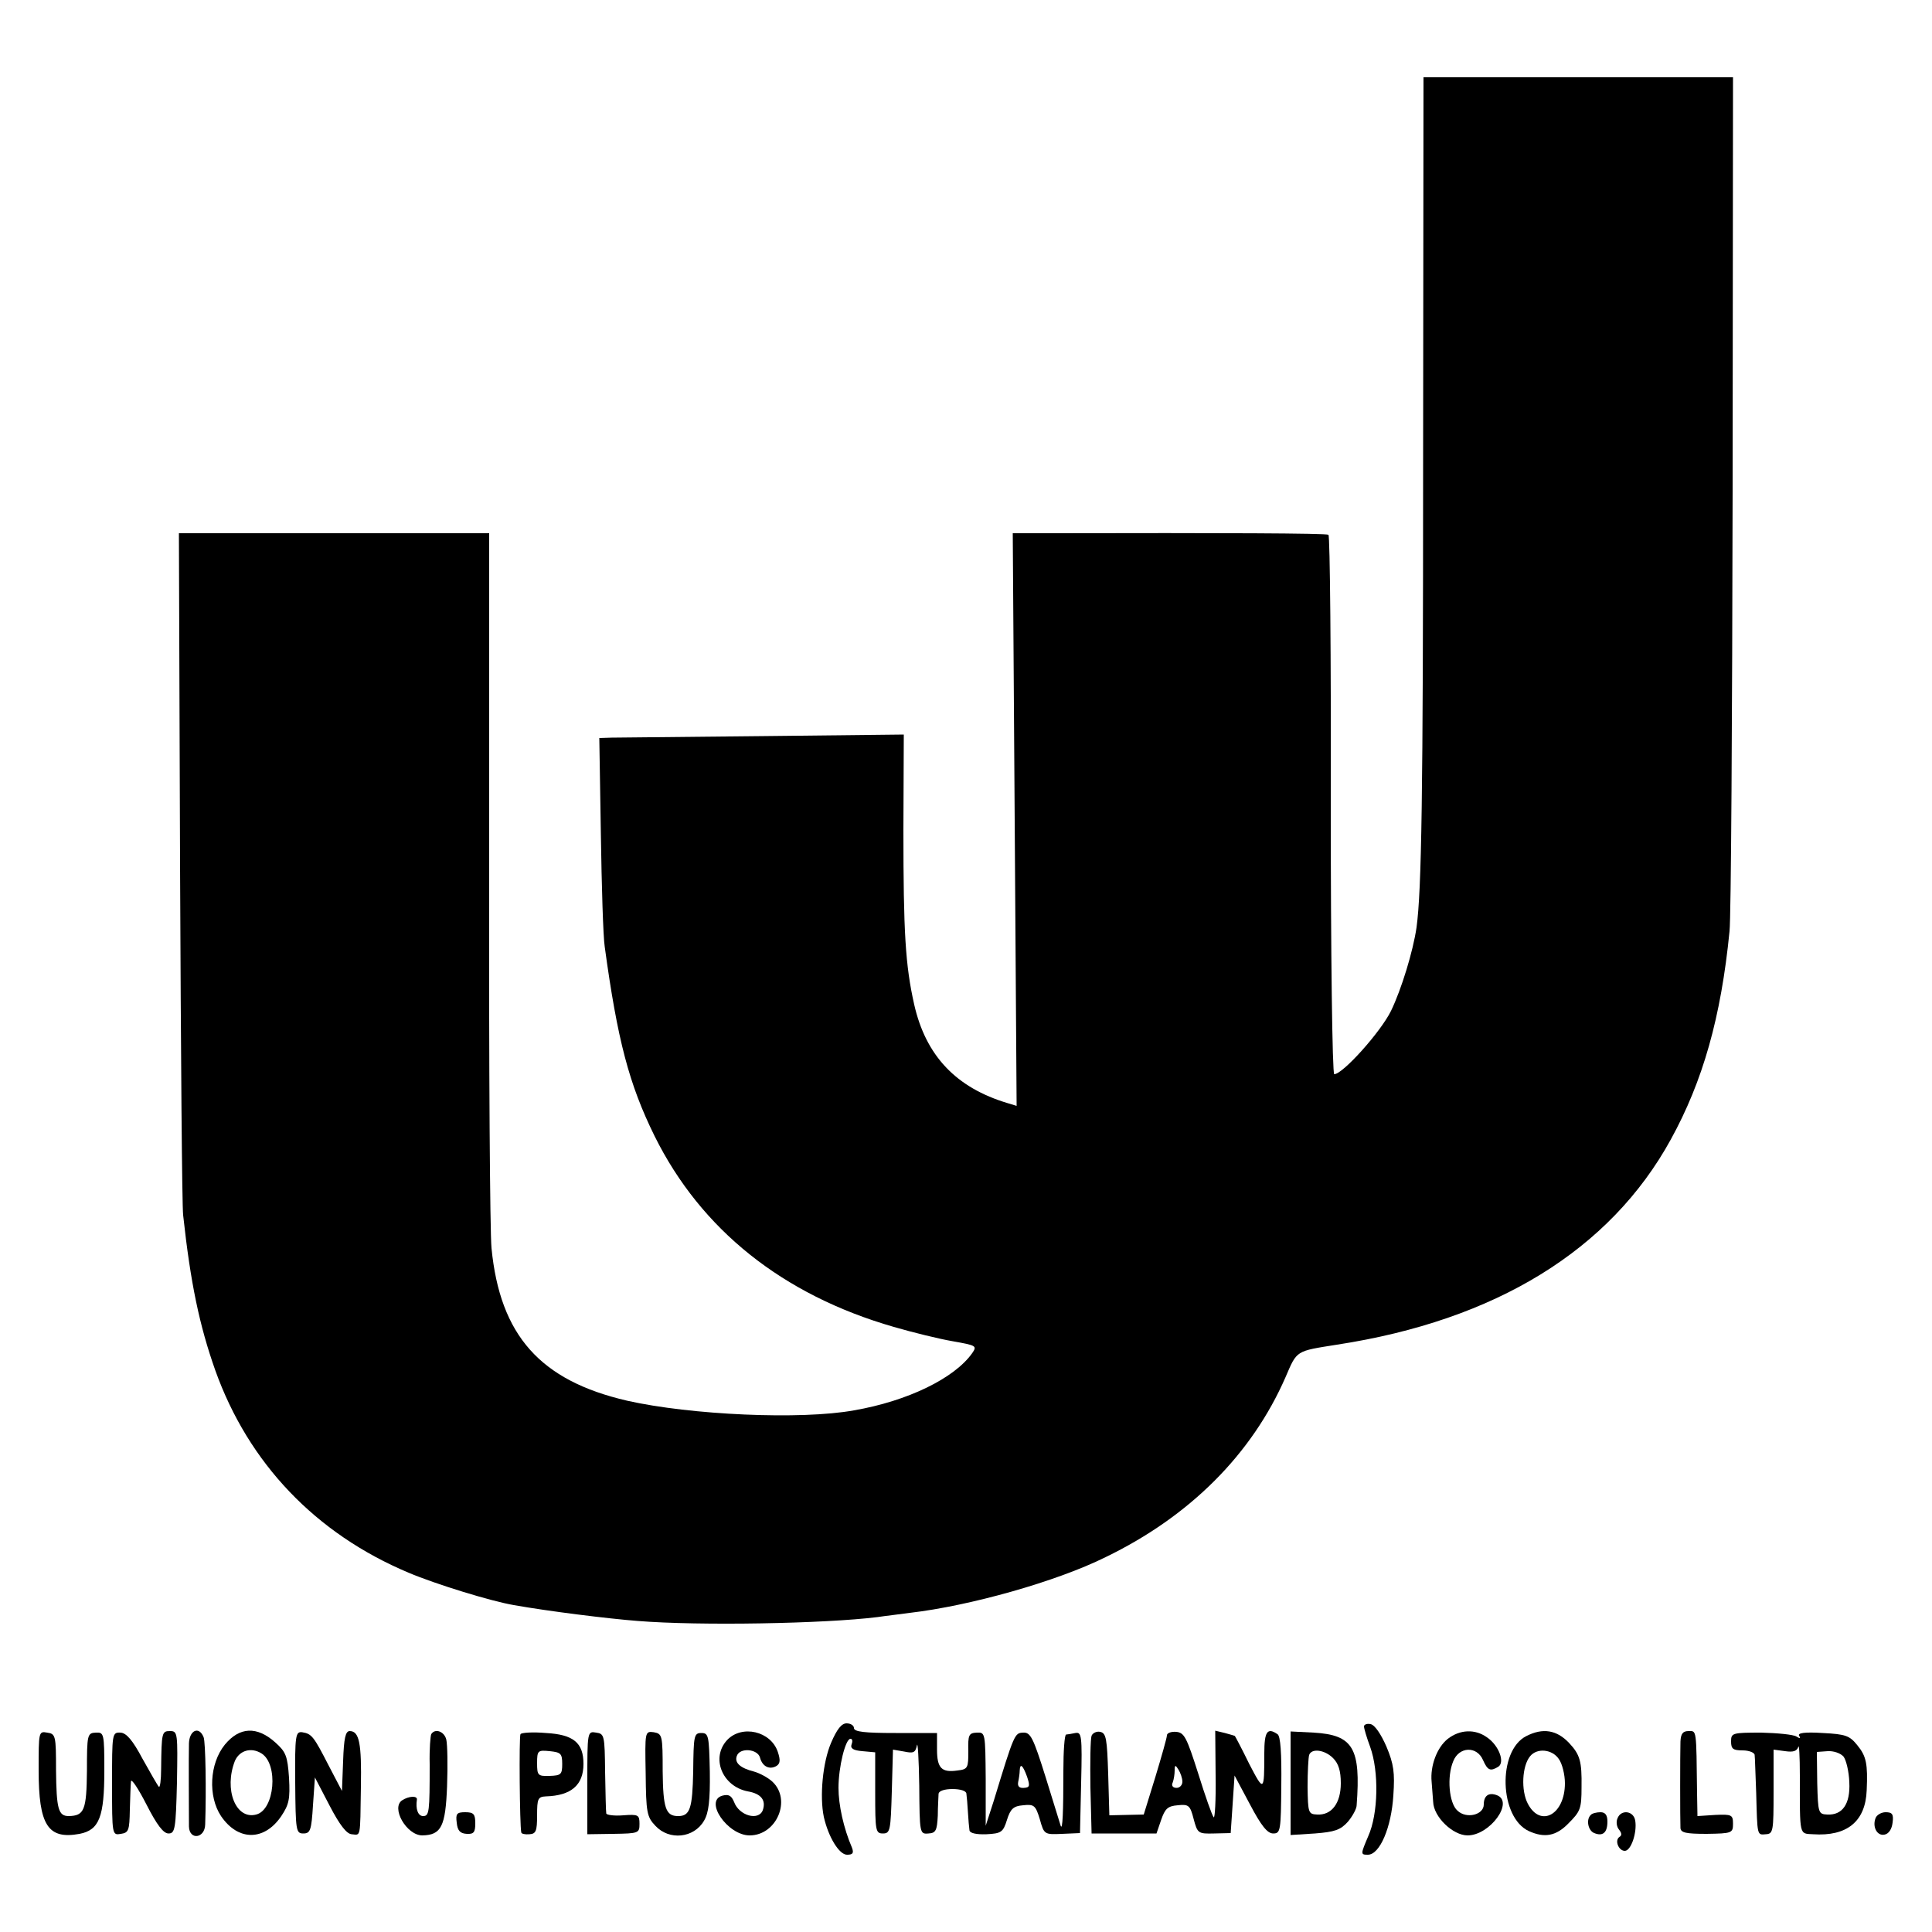 <?xml version="1.0" standalone="no"?>
<!DOCTYPE svg PUBLIC "-//W3C//DTD SVG 20010904//EN"
 "http://www.w3.org/TR/2001/REC-SVG-20010904/DTD/svg10.dtd">
<svg version="1.0" xmlns="http://www.w3.org/2000/svg"
 width="500pt" height="500pt" viewBox="0 0 500 500"
 preserveAspectRatio="xMidYMid meet">
<g transform="translate(0,500) scale(0.1,-0.1)"
fill="#000000" stroke="none">
<path d="M3683 3808 c0 -876 -4 -1111 -17 -1208 -9 -62 -39 -160 -66 -216 -27
-55 -125 -164 -147 -164 -5 0 -9 313 -9 696 1 383 -2 698 -6 700 -6 4 -276 5
-715 4 l-102 0 5 -741 5 -741 -23 7 c-134 40 -212 123 -242 255 -23 102 -28
187 -28 452 l1 247 -362 -4 c-199 -2 -376 -4 -394 -4 l-32 -1 4 -247 c2 -137
6 -268 10 -293 33 -242 63 -356 129 -490 120 -242 331 -411 619 -494 48 -14
117 -31 152 -37 62 -11 64 -12 51 -31 -46 -65 -167 -124 -306 -148 -137 -25
-423 -12 -587 25 -225 52 -329 169 -351 395 -4 41 -7 474 -6 963 l0 887 -401
0 -402 0 3 -862 c2 -475 5 -881 8 -903 19 -175 42 -285 83 -401 86 -241 260
-423 500 -524 71 -30 214 -74 273 -84 90 -16 243 -35 320 -41 161 -13 484 -7
621 10 19 3 56 7 84 11 155 18 379 81 506 144 219 106 379 267 466 466 30 70
26 67 133 84 411 63 707 245 864 531 83 151 130 316 152 539 4 36 7 548 8
1138 l1 1072 -400 0 -401 0 -1 -992z"/>
<path d="M2151 490 c-22 -51 -30 -139 -19 -192 12 -53 40 -98 60 -98 15 0 18
4 13 18 -22 51 -35 111 -35 155 0 54 18 127 31 127 5 0 6 -6 3 -14 -4 -11 4
-16 28 -18 l33 -3 0 -105 c0 -98 1 -105 20 -105 19 0 20 8 23 109 l3 108 29
-5 c24 -5 29 -3 33 16 2 12 5 -35 6 -104 1 -124 1 -126 24 -124 19 1 22 8 24
46 0 24 2 50 2 57 1 7 15 12 36 12 21 0 36 -5 36 -12 1 -7 3 -29 4 -48 1 -19
3 -40 4 -47 1 -7 17 -11 44 -10 38 2 43 5 53 37 9 29 17 36 42 38 28 3 32 0
43 -36 11 -40 12 -40 58 -38 l46 2 3 131 c3 122 1 131 -15 128 -10 -2 -21 -4
-24 -4 -4 -1 -7 -43 -7 -93 0 -108 -2 -157 -7 -143 -2 6 -19 62 -39 126 -32
102 -39 116 -58 115 -22 -1 -23 -2 -76 -176 l-21 -65 0 121 c-1 119 -1 121
-23 120 -21 -1 -23 -6 -22 -48 0 -43 -1 -47 -28 -50 -41 -6 -53 6 -53 54 l0
43 -107 0 c-80 0 -108 3 -108 13 0 6 -8 12 -19 12 -13 0 -25 -15 -40 -50z
m507 -88 c8 -24 7 -28 -8 -29 -12 -1 -17 4 -15 15 2 9 4 23 4 30 1 20 8 14 19
-16z"/>
<path d="M3530 532 c0 -5 7 -29 16 -53 23 -64 21 -173 -5 -231 -20 -47 -20
-48 -1 -48 31 0 61 71 66 154 4 58 1 81 -18 126 -14 32 -30 56 -41 58 -9 2
-17 -1 -17 -6z"/>
<path d="M100 419 c0 -143 24 -180 106 -165 51 10 64 44 64 164 0 96 -1 99
-22 98 -22 -1 -23 -5 -23 -99 -1 -102 -7 -116 -47 -117 -27 0 -32 18 -33 119
0 89 -1 94 -23 97 -22 4 -22 2 -22 -97z"/>
<path d="M290 384 c0 -133 0 -134 23 -130 20 3 22 9 23 62 1 32 2 66 3 74 1 8
19 -19 40 -60 27 -53 44 -75 57 -75 17 0 19 11 22 133 2 127 2 132 -18 132
-21 0 -22 -3 -23 -98 0 -29 -3 -50 -6 -46 -3 3 -22 36 -42 72 -26 49 -42 67
-57 68 -22 1 -22 -2 -22 -132z"/>
<path d="M489 488 c-1 -38 0 -182 0 -215 1 -36 41 -31 42 5 3 88 1 213 -4 226
-12 30 -37 18 -38 -16z"/>
<path d="M582 485 c-40 -49 -44 -134 -10 -185 44 -65 112 -65 156 0 20 30 23
44 20 99 -4 57 -8 67 -36 92 -47 42 -92 40 -130 -6z m95 -23 c44 -28 34 -146
-14 -158 -53 -14 -84 65 -55 139 12 27 42 36 69 19z"/>
<path d="M764 387 c1 -125 2 -132 21 -132 18 0 21 8 25 73 l5 72 38 -73 c26
-50 44 -73 57 -74 24 -2 22 -13 24 122 2 113 -4 145 -29 145 -11 0 -15 -19
-17 -77 l-3 -78 -34 65 c-39 76 -44 83 -69 87 -17 2 -19 -7 -18 -130z"/>
<path d="M1116 512 c-2 -4 -5 -39 -4 -78 0 -123 -1 -134 -17 -134 -13 0 -20
18 -16 43 1 10 -21 9 -38 -2 -30 -19 11 -91 52 -91 49 1 60 23 64 127 2 54 1
108 -2 121 -5 21 -29 30 -39 14z"/>
<path d="M1347 512 c-4 -6 -2 -236 2 -254 0 -4 10 -6 21 -5 17 1 20 8 20 49 0
43 2 48 23 49 65 2 97 29 97 84 0 55 -26 76 -97 80 -34 3 -64 1 -66 -3z m108
-77 c0 -27 -3 -30 -32 -31 -31 -1 -33 1 -33 33 0 33 2 34 33 31 28 -3 32 -6
32 -33z"/>
<path d="M1520 387 l0 -134 68 1 c65 1 67 2 67 26 0 23 -3 25 -42 22 -24 -2
-44 1 -44 5 -1 4 -2 53 -3 107 -1 95 -2 99 -23 102 -23 4 -23 3 -23 -129z"/>
<path d="M1671 410 c1 -100 3 -112 25 -135 36 -39 100 -32 126 13 12 20 16 52
15 127 -2 93 -3 100 -22 100 -19 0 -20 -7 -21 -99 -2 -96 -8 -116 -39 -116
-32 0 -39 20 -40 116 0 93 -1 97 -23 101 -23 3 -23 2 -21 -107z"/>
<path d="M1882 497 c-43 -46 -13 -120 53 -133 35 -6 48 -23 39 -49 -11 -28
-61 -14 -74 21 -7 17 -14 21 -30 17 -49 -13 13 -103 70 -103 70 0 109 92 59
139 -12 11 -33 22 -47 26 -36 9 -52 23 -45 41 8 22 54 18 60 -5 6 -23 25 -32
43 -21 9 6 10 15 3 36 -18 54 -93 71 -131 31z"/>
<path d="M2825 508 c-3 -8 -4 -68 -3 -134 l3 -119 84 0 84 0 12 35 c10 29 17
36 43 38 28 3 32 0 41 -35 10 -38 12 -39 53 -38 l43 1 5 74 5 75 40 -75 c29
-55 45 -75 60 -75 19 0 20 7 21 125 1 82 -2 128 -10 132 -26 18 -34 7 -34 -49
0 -101 -1 -101 -39 -28 -19 39 -36 71 -37 72 0 1 -12 4 -26 8 l-25 6 1 -116
c1 -64 -2 -113 -5 -108 -4 4 -22 55 -40 113 -30 94 -36 106 -57 108 -13 1 -24
-3 -24 -9 0 -6 -14 -55 -30 -108 l-30 -97 -45 -1 -44 -1 -3 106 c-3 92 -5 107
-21 110 -9 2 -19 -3 -22 -10z m235 -119 c0 -9 -7 -16 -15 -16 -10 0 -14 6 -10
14 3 8 5 22 5 31 0 15 2 15 10 2 5 -8 10 -22 10 -31z"/>
<path d="M3340 385 l0 -134 63 4 c51 4 66 9 85 30 12 14 23 34 23 43 11 148
-9 182 -111 188 l-60 3 0 -134z m110 65 c14 -14 20 -33 20 -65 0 -52 -24 -83
-61 -81 -23 1 -24 4 -25 71 0 39 2 76 4 83 6 18 40 14 62 -8z"/>
<path d="M3747 500 c-28 -22 -46 -70 -42 -111 1 -13 3 -37 4 -52 1 -39 51 -87
89 -87 58 0 121 87 76 104 -21 8 -34 -1 -34 -24 0 -27 -45 -38 -68 -16 -22 19
-28 88 -11 128 15 38 61 40 77 3 12 -27 19 -30 40 -17 17 12 1 55 -30 76 -31
22 -70 20 -101 -4z"/>
<path d="M3950 507 c-75 -38 -70 -211 7 -246 40 -18 70 -13 102 20 31 31 34
38 34 94 1 67 -4 84 -32 114 -32 34 -68 40 -111 18z m84 -59 c9 -12 16 -41 16
-63 0 -81 -63 -116 -96 -53 -18 34 -15 98 6 123 18 22 57 18 74 -7z"/>
<path d="M4349 493 c-1 -34 -1 -202 0 -224 1 -12 14 -15 68 -15 65 1 68 2 68
26 0 23 -3 25 -46 23 l-46 -3 -1 58 c-2 170 -1 162 -22 162 -15 0 -20 -7 -21
-27z"/>
<path d="M4480 493 c0 -19 5 -23 30 -23 17 0 31 -6 31 -12 1 -7 2 -51 4 -98 3
-112 2 -109 25 -107 19 1 20 8 20 110 l0 109 30 -4 c21 -3 30 0 34 11 2 9 4
-24 4 -74 0 -158 -2 -150 34 -152 88 -6 136 33 139 114 3 68 -1 88 -24 116
-20 25 -30 29 -90 32 -47 3 -65 0 -61 -7 5 -7 2 -8 -7 -2 -8 5 -49 9 -91 10
-75 0 -78 -1 -78 -23z m291 -39 c7 -9 14 -39 15 -66 3 -57 -18 -86 -57 -84
-23 1 -24 4 -26 81 l-1 81 28 2 c15 1 33 -5 41 -14z"/>
<path d="M1182 283 c2 -21 9 -28 26 -29 18 -1 22 4 22 27 0 24 -4 29 -26 29
-22 0 -25 -4 -22 -27z"/>
<path d="M4117 303 c-13 -12 -7 -41 9 -47 22 -9 34 1 34 30 0 17 -6 24 -18 24
-10 0 -22 -3 -25 -7z"/>
<path d="M4186 294 c-4 -9 -2 -22 4 -29 7 -9 8 -15 1 -19 -13 -9 -2 -36 14
-36 16 0 32 47 27 78 -4 26 -37 30 -46 6z"/>
<path d="M4854 295 c-9 -23 4 -47 23 -43 11 2 19 14 21 31 3 22 -1 27 -18 27
-11 0 -23 -7 -26 -15z"/>
</g>
</svg>

